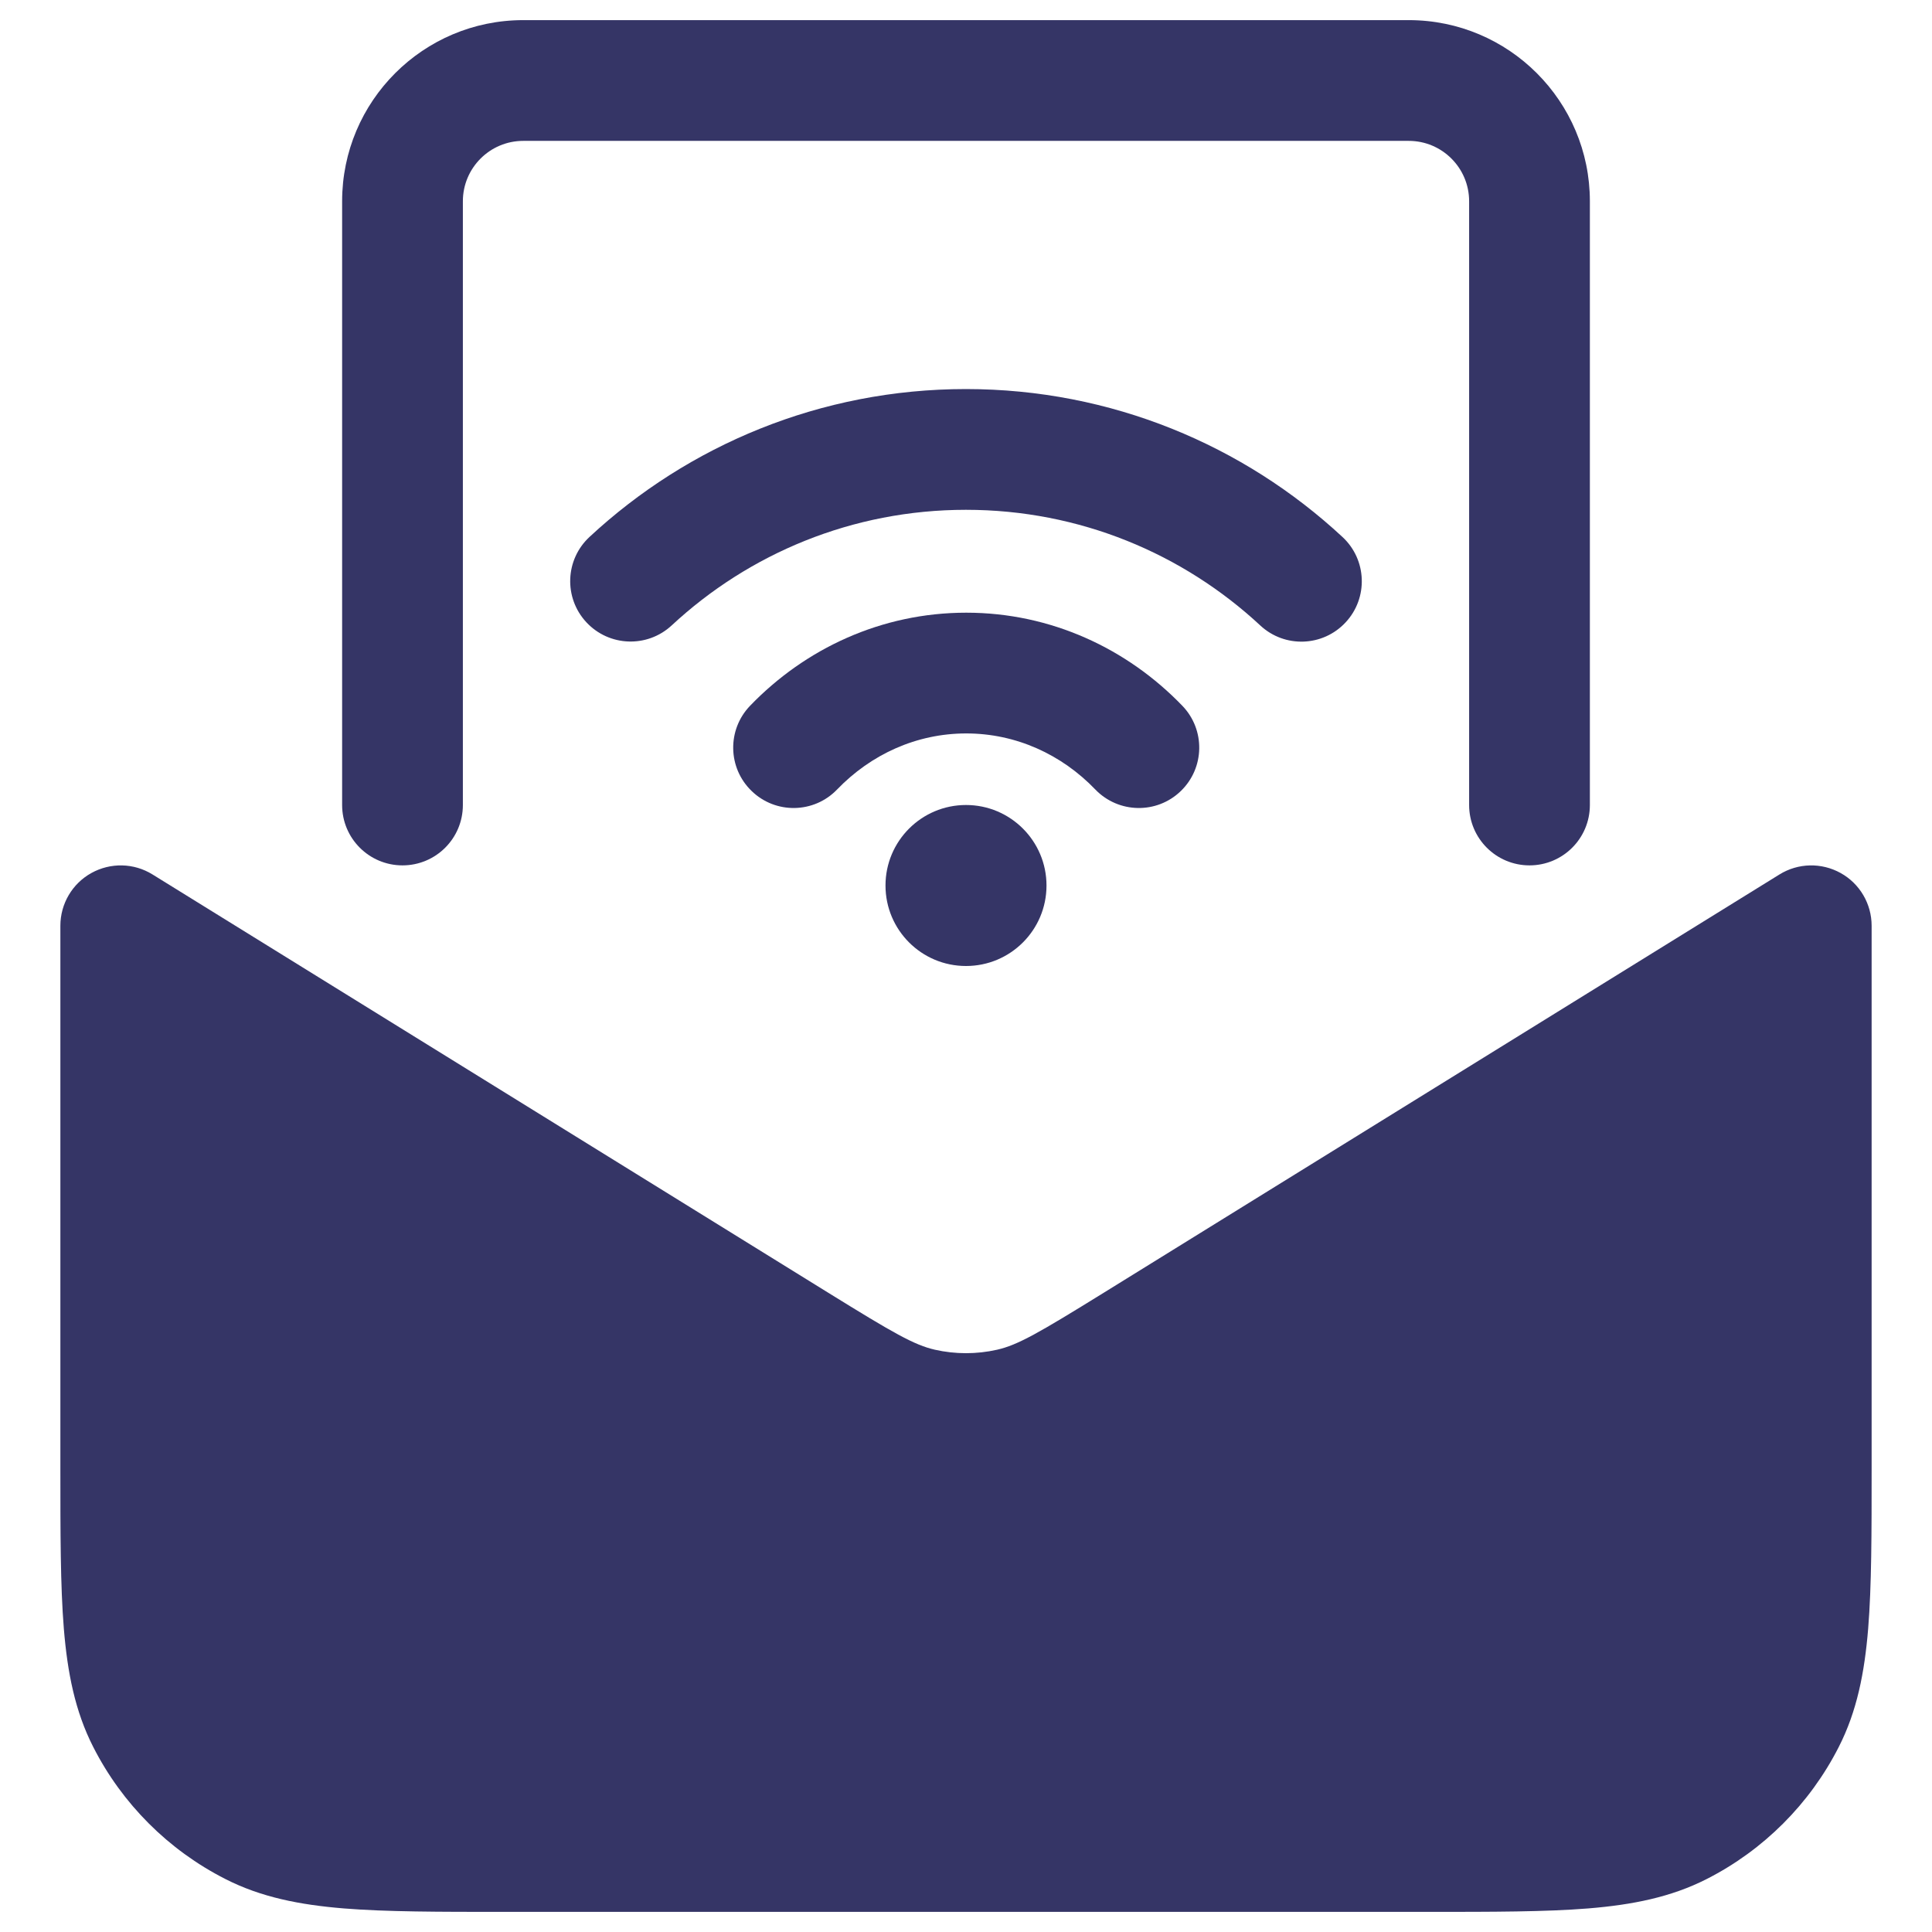 <svg width="24" height="24" viewBox="0 0 24 24" fill="none" xmlns="http://www.w3.org/2000/svg">
<g clip-path="url(#clip0_9001_277396)">
<path d="M4.25 2.5C4.25 1.258 5.257 0.25 6.5 0.25H17.5C18.743 0.25 19.75 1.258 19.75 2.5V10C19.75 10.415 19.414 10.75 19 10.75C18.586 10.75 18.25 10.415 18.25 10V2.5C18.25 2.086 17.914 1.75 17.5 1.75H6.5C6.086 1.75 5.75 2.086 5.75 2.5V10C5.75 10.415 5.414 10.75 5 10.75C4.586 10.75 4.25 10.415 4.25 10V2.5Z" fill="#353566"/>
<path d="M1.895 10.863C1.663 10.719 1.373 10.713 1.135 10.845C0.897 10.977 0.75 11.228 0.75 11.5V18.232C0.75 19.045 0.75 19.701 0.793 20.232C0.838 20.778 0.932 21.259 1.159 21.703C1.518 22.408 2.092 22.982 2.798 23.341C3.242 23.568 3.722 23.662 4.269 23.707C4.799 23.75 5.455 23.75 6.268 23.75H17.732C18.545 23.75 19.201 23.75 19.732 23.707C20.278 23.662 20.758 23.568 21.203 23.341C21.908 22.982 22.482 22.408 22.841 21.703C23.068 21.259 23.162 20.778 23.207 20.232C23.25 19.701 23.25 19.045 23.25 18.232V11.5C23.25 11.228 23.103 10.977 22.865 10.845C22.627 10.713 22.337 10.719 22.105 10.863L13.711 16.059C12.9 16.561 12.642 16.709 12.385 16.767C12.132 16.824 11.868 16.824 11.615 16.767C11.358 16.709 11.1 16.561 10.289 16.059L1.895 10.863Z" fill="#353566"/>
<path d="M8.344 7.769C9.303 6.878 10.587 6.333 11.999 6.333C13.412 6.333 14.696 6.878 15.656 7.77C15.959 8.052 16.434 8.035 16.716 7.731C16.998 7.428 16.981 6.953 16.677 6.671C15.451 5.532 13.806 4.833 11.999 4.833C10.194 4.833 8.549 5.531 7.323 6.67C7.019 6.952 7.002 7.427 7.284 7.73C7.566 8.033 8.04 8.051 8.344 7.769Z" fill="#353566"/>
<path d="M12.003 9.111C11.385 9.111 10.819 9.371 10.398 9.808C10.111 10.106 9.636 10.115 9.338 9.827C9.039 9.54 9.031 9.065 9.318 8.767C10.001 8.058 10.949 7.611 12.003 7.611C13.056 7.611 14.004 8.058 14.687 8.767C14.975 9.065 14.966 9.54 14.668 9.827C14.37 10.115 13.895 10.106 13.607 9.808C13.187 9.371 12.62 9.111 12.003 9.111Z" fill="#353566"/>
<path d="M12 10C11.448 10 11 10.448 11 11C11 11.553 11.448 12 12 12C12.552 12 13 11.553 13 11C13 10.448 12.552 10 12 10Z" fill="#353566"/>
</g>
<defs>
<clipPath id="clip0_9001_277396">
<rect width="24" height="24" fill="white"/>
</clipPath>
</defs>
</svg>

